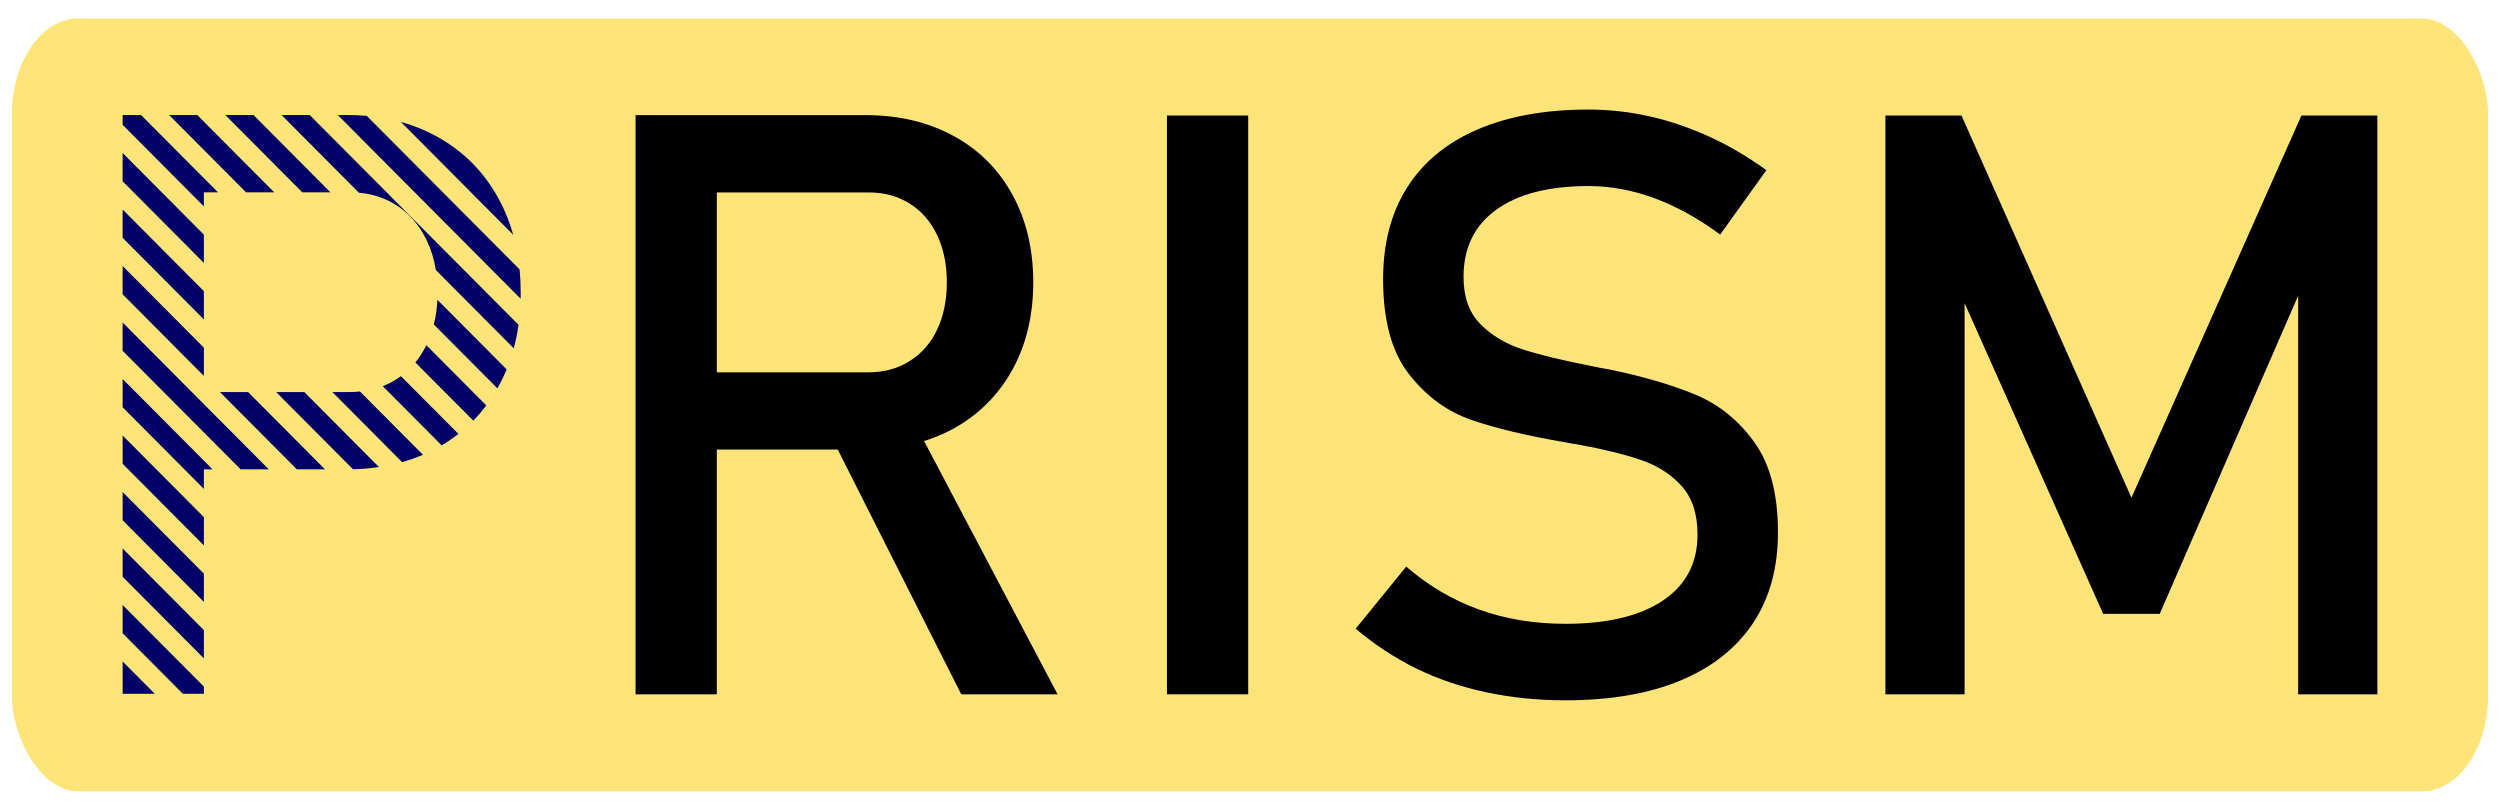 <?xml version="1.0" encoding="UTF-8"?>
<!DOCTYPE svg PUBLIC "-//W3C//DTD SVG 1.1//EN" "http://www.w3.org/Graphics/SVG/1.1/DTD/svg11.dtd">
<!-- Creator: CorelDRAW 2021 (64-Bit) -->
<svg xmlns="http://www.w3.org/2000/svg" xml:space="preserve" width="10.65in" height="3.45in" version="1.1" style="shape-rendering:geometricPrecision; text-rendering:geometricPrecision; image-rendering:optimizeQuality; fill-rule:evenodd; clip-rule:evenodd"
viewBox="0 0 10650 3450"
 xmlns:xlink="http://www.w3.org/1999/xlink"
 xmlns:xodm="http://www.corel.com/coreldraw/odm/2003">
 <defs>
  <style type="text/css">
   <![CDATA[
    .fil0 {fill:#ffe479}
    .fil1 {fill:black;fill-rule:nonzero}
    .fil2 {fill:#000066;fill-rule:nonzero}
   ]]>
  </style>
 </defs>
 <g id="Layer_x0020_1">
  <rect class="fil0" x="50.75" y="78.82" width="10548.49" height="3292.35" rx="281.11" ry="409.11"/>
  <g id="_1949722266816">
   <path class="fil1" d="M2858.65 1586.09l840.97 0c65.4,0 123.86,-15.63 174.79,-47.46 50.93,-31.83 90.29,-76.4 118.07,-134.86 27.2,-58.46 41.09,-125.02 41.09,-200.84l0 0c0,-75.82 -13.89,-142.96 -41.09,-200.84 -27.78,-58.46 -67.14,-103.6 -117.5,-134.85 -49.78,-31.83 -108.81,-47.46 -175.37,-47.46l-840.97 0 0 -329.33 827.66 0c142.38,0 267.4,29.52 375.63,88.56 107.65,58.46 191.58,141.8 250.61,250.04 59.61,107.65 89.13,232.67 89.13,373.89l0 0c0,141.22 -30.1,265.66 -89.71,373.89 -60.19,107.65 -144.12,191 -251.77,250.04 -108.23,58.46 -232.67,87.98 -373.89,87.98l-827.66 0 0 -328.75zm-151.06 -1095.64l346.11 0 0 2467.36 -346.11 0 0 -2467.36zm822.45 1347.99l344.37 -77.56 630.88 1196.93 -410.36 0 -564.89 -1119.37z"/>
   <polygon id="_1" class="fil1" points="5317.33,2957.81 4971.22,2957.81 4971.22,492.19 5317.33,492.19 "/>
   <path id="_2" class="fil1" d="M6668.79 2983.28c-118.65,0 -231.51,-11.57 -337.43,-34.15 -106.5,-22.57 -205.47,-56.14 -298.07,-101.29 -92.03,-45.72 -178.27,-101.87 -258.14,-169.58l0 0 215.31 -264.5 0 0c93.76,81.03 197.37,142.38 310.23,182.89 112.86,40.52 235.57,60.77 368.11,60.77 178.27,0 316.59,-32.99 414.99,-98.97 98.39,-65.98 147.59,-159.74 147.59,-280.71l0 -1.74c0,-85.66 -21.99,-153.96 -66.56,-204.31 -45.15,-50.35 -102.44,-87.4 -173.06,-111.7 -70.61,-24.31 -162.06,-46.88 -273.76,-67.14 -3.47,-1.16 -7.52,-1.74 -11,-1.74 -4.05,0 -8.1,-0.58 -11.57,-1.74l-24.89 -4.63c-165.53,-28.36 -299.81,-60.19 -402.83,-96.08 -103.6,-35.88 -192.15,-100.7 -265.66,-195.05 -73.5,-94.34 -109.97,-228.62 -109.97,-402.83l0 -1.74c0,-152.22 34.15,-282.45 102.44,-390.68 68.3,-107.65 168.43,-190.42 299.23,-246.56 131.38,-56.72 288.81,-85.08 473.44,-85.08 87.98,0 174.79,9.84 259.87,28.94 85.66,19.1 169.58,48.04 252.93,85.66 82.77,37.62 164.37,85.66 244.83,143.54l0 0 -196.79 274.34 0 0c-93.76,-68.87 -186.95,-120.39 -280.71,-155.11 -93.18,-34.15 -186.37,-51.51 -280.13,-51.51 -168.43,0 -299.81,33.57 -392.99,100.71 -93.19,67.14 -139.49,162.64 -139.49,285.92l0 1.74c0,84.5 23.73,151.06 71.77,199.68 48.04,48.62 108.23,84.5 180,107.65 71.77,23.15 171.32,47.46 299.23,72.35 4.63,1.16 8.69,1.74 12.74,2.31 4.05,0.58 8.1,1.74 12.73,2.89 5.21,1.16 11.57,2.31 18.52,3.47 6.94,1.16 12.74,1.74 18.52,2.89 149.33,30.68 273.76,67.14 373.89,108.81 100.13,41.67 184.05,109.39 251.19,202.57 67.14,93.19 100.71,220.52 100.71,382.58l0 3.47c0,149.91 -35.31,278.39 -106.5,385.47 -71.77,107.07 -174.8,188.11 -309.65,244.25 -135.44,56.14 -298.07,83.92 -489.07,83.92z"/>
   <polygon id="_3" class="fil1" points="9804.06,492.19 10127.6,492.19 10127.6,2957.81 9790.17,2957.81 9790.17,1111.49 9807.54,1219.72 9200.39,2615.17 8959.62,2615.17 8352.47,1253.87 8369.26,1111.49 8369.26,2957.81 8031.83,2957.81 8031.83,492.19 8355.94,492.19 9080,2120.31 "/>
   <path class="fil2" d="M936.85 1670.1l119.89 0 327.76 329.33 -119.89 0 -327.76 -329.33zm239.52 0l119.89 0 318.03 319.56c-35.61,5.29 -72.44,8.44 -110.5,9.43l-327.43 -328.99zm-31.4 329.33l-119.89 0 -502.7 -505.11 0 -120.46 622.59 625.57zm-622.59 -745.78l0 -120.46 346.11 347.77 0 120.46 -346.11 -347.77zm0 -240.67l0 -120.46 346.11 347.77 0 120.46 -346.11 -347.77zm383.06 986.45l-36.95 0 0 83.33 -346.11 -347.77 0 -120.46 383.06 384.9zm-36.95 203.54l0 120.46 -346.11 -347.77 0 -120.46 346.11 347.77zm0 240.67l0 120.46 -346.11 -347.77 0 -120.46 346.11 347.78zm0 240.67l0 120.46 -346.11 -347.77 0 -120.46 346.11 347.77zm0 240.67l0 30.59 -89.44 0 -256.67 -257.91 0 -120.46 346.11 347.77zm-209.07 30.59l-137.04 0 0 -137.69 137.04 137.69zm756.47 -1285.48l73.06 0c15.27,0 30.15,-0.72 44.65,-2.19l268.21 269.5c-28.61,12.2 -58.2,22.62 -88.8,31.23l-297.12 -298.54zm214.63 -25.01c19.25,-7.51 37.65,-16.72 55.22,-27.66 7.68,-4.7 15.1,-9.67 22.3,-14.92l244.77 245.94c-22.47,17.59 -46.26,33.84 -71.37,48.75l-250.91 -252.11zm138.98 -101.03c17.82,-21.88 33.36,-46.39 46.71,-73.52l255.32 256.54c-17.15,22.92 -35.64,44.51 -55.45,64.75l-246.58 -247.77zm78.65 -161.64c8.3,-33.15 13.34,-68.24 15.12,-105.26l295.08 296.49c-9.72,23.59 -20.63,46.49 -32.74,68.67 -2.2,4.08 -4.45,8.12 -6.72,12.14l-270.74 -272.04zm8.5 -232.13c-7.48,-46.42 -20.65,-89.04 -39.54,-127.85 -31.26,-64.25 -74.67,-114.6 -131.39,-149.91 -46.35,-29.33 -98.5,-46.28 -156.77,-51.5l-329.5 -331.08 119.89 0 889.61 893.87c-4.85,34.51 -11.6,67.87 -20.28,100.09l-332.04 -333.63zm-417.67 -660.33l38.38 0c29.09,0 57.48,1.23 85.17,3.68l651.02 654.14c3.11,31.96 4.66,64.84 4.66,98.65 0,8.79 -0.11,17.51 -0.31,26.17l-778.91 -782.65zm268.97 29.59c55.9,15.48 108.46,37.04 157.78,64.75 111.7,62.51 198.52,151.06 259.87,265.08 25.56,47.3 45.79,97.56 60.74,150.85l-478.39 -480.69zm-300.37 299.74l-119.89 0 -327.76 -329.33 119.89 0 327.76 329.33zm-239.52 0l-119.89 0 -327.76 -329.33 30.22 0 89.66 0 327.76 329.33zm-239.52 0l-60.05 0 0 60.12 -346.11 -347.77 0 -41.68 78.41 0 327.76 329.33zm-60.05 180.33l0 120.46 -346.11 -347.77 0 -120.46 346.11 347.78z"/>
  </g>
 </g>
</svg>
